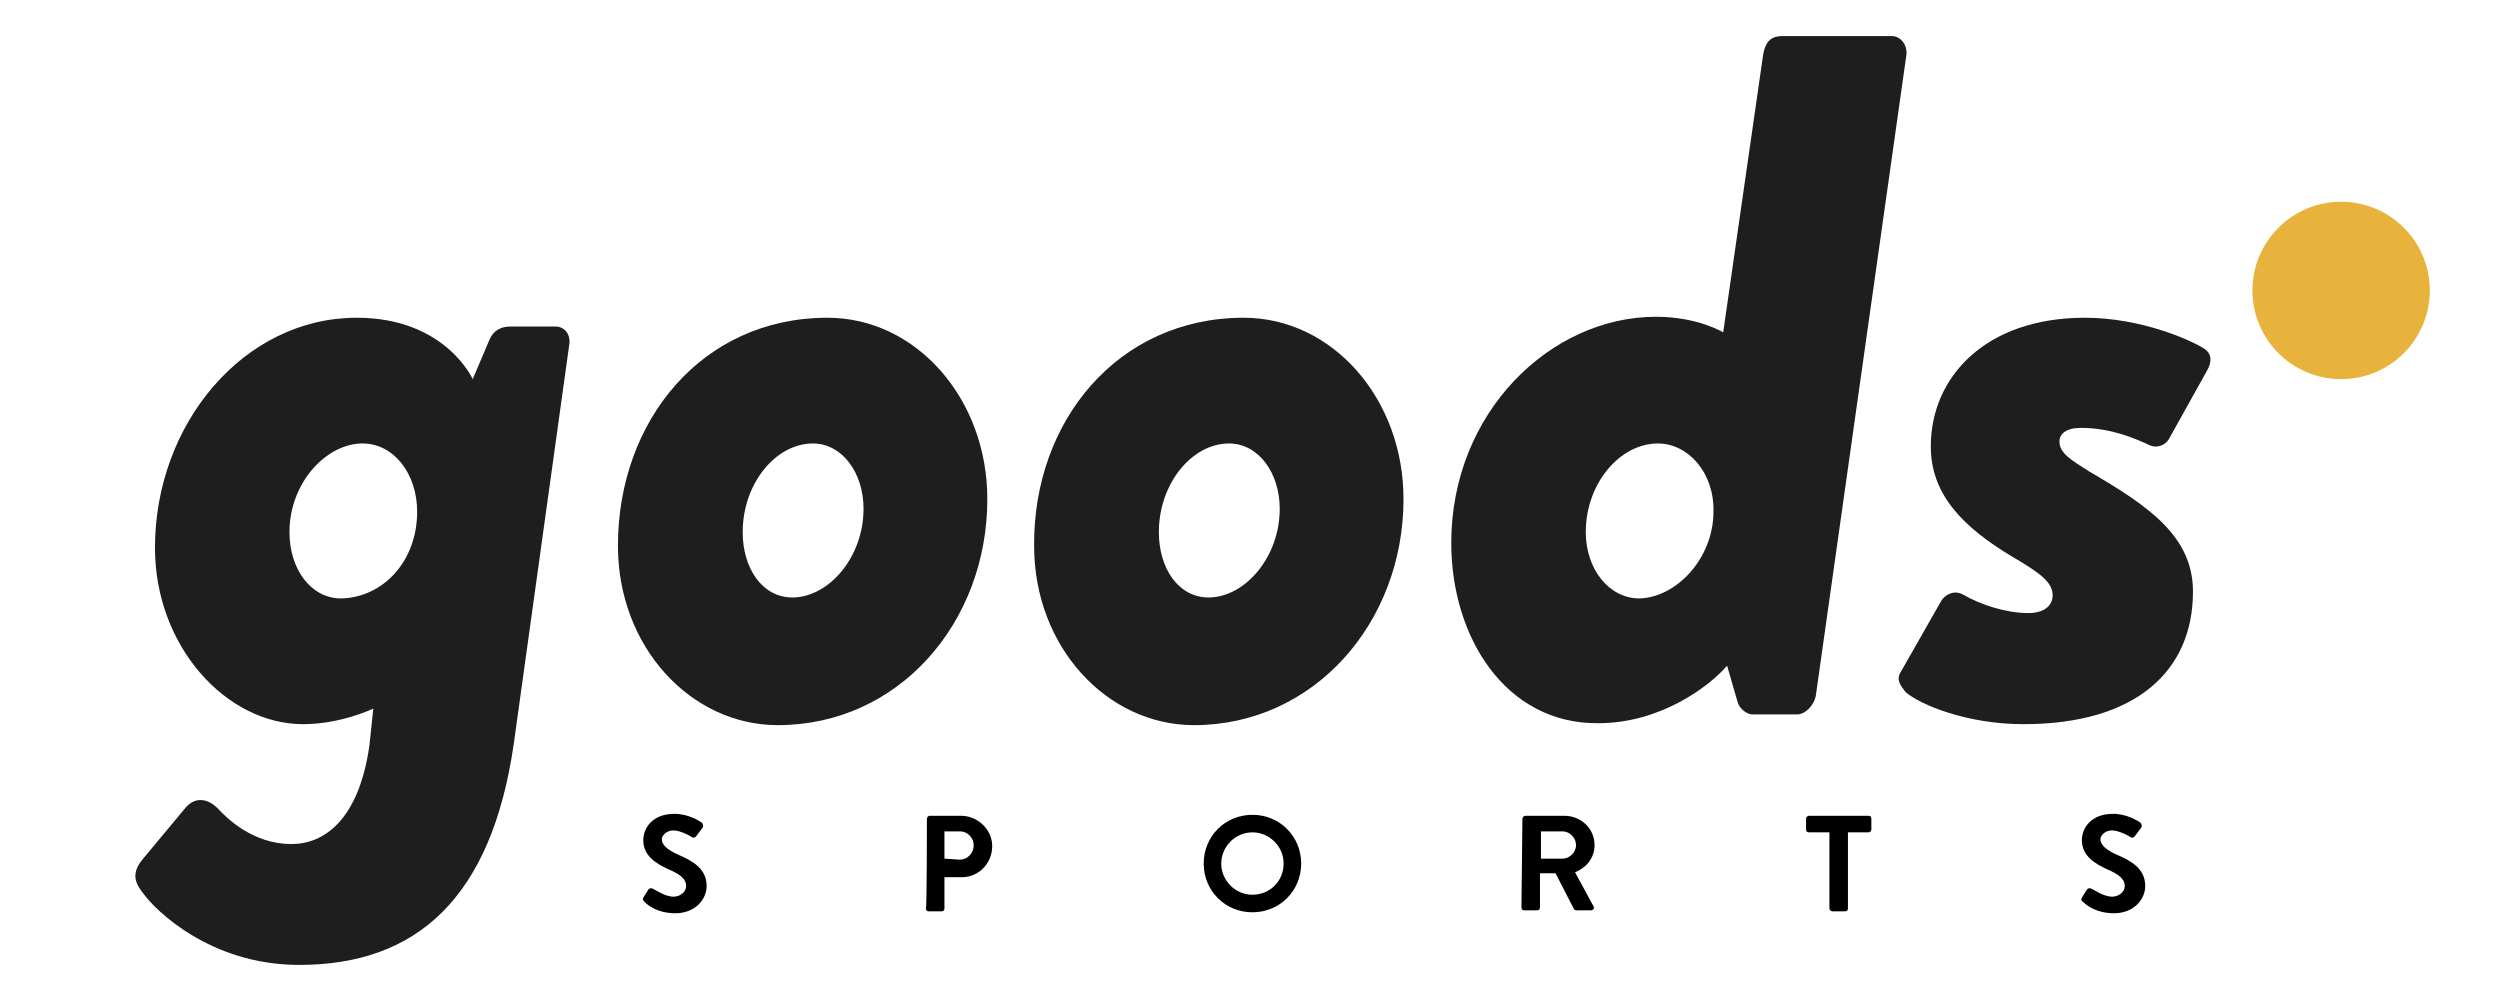 <?xml version="1.0" encoding="utf-8"?>
<!-- Generator: Adobe Illustrator 27.4.0, SVG Export Plug-In . SVG Version: 6.00 Build 0)  -->
<svg version="1.1" id="Livello_2_00000057150496903498285680000000828360475197681335_"
	 xmlns="http://www.w3.org/2000/svg" xmlns:xlink="http://www.w3.org/1999/xlink" x="0px" y="0px" viewBox="0 0 256.5 102.8"
	 style="enable-background:new 0 0 256.5 102.8;" xml:space="preserve">
<style type="text/css">
	.st0{fill:#1E1E1E;}
	.st1{fill:#E8B33D;}
</style>
<path class="st0" d="M22.3,82.9c1,1.1,3.7,3.7,7.6,3.7c3.3,0,6.9-2.4,8-10.1l0.4-3.8c0,0-3.3,1.6-7.2,1.6c-7.9,0-15.2-8-15.2-18.1
	c0-12.7,9.1-23.6,20.7-23.6c9.1,0,11.9,6.3,11.9,6.3l1.7-4c0.4-1,1.2-1.4,2.2-1.4h4.6c0.9,0,1.6,0.8,1.4,1.9l-5.7,41
	c-2.3,15.8-10,22.6-22,22.6c-9.2,0-14.8-5.7-15.9-7.2c-0.6-0.8-1.6-1.9-0.2-3.6l4.5-5.4C20.2,81.6,21.5,82.1,22.3,82.9L22.3,82.9z
	 M42.8,52.5c0-3.9-2.4-7-5.6-7c-3.7,0-7.5,4-7.5,9.1c0,3.8,2.2,6.8,5.3,6.8C39.3,61.3,42.8,57.6,42.8,52.5z"/>
<path class="st0" d="M84.9,32.6c9.1,0,16.4,8.3,16.4,18.6c0,12.7-9.1,23.2-21.5,23.2c-8.9,0-16.4-8-16.4-18.4
	C63.4,43.2,72,32.6,84.9,32.6z M88.6,52.2c0-3.7-2.2-6.7-5.2-6.7c-3.8,0-7.2,4.1-7.2,9.1c0,3.7,2,6.7,5.1,6.7
	C85,61.3,88.6,57.2,88.6,52.2z"/>
<path class="st0" d="M127.6,32.6c9.1,0,16.4,8.3,16.4,18.6c0,12.7-9.2,23.2-21.5,23.2c-8.9,0-16.4-8-16.4-18.4
	C106,43.2,114.7,32.6,127.6,32.6z M131.3,52.2c0-3.7-2.2-6.7-5.2-6.7c-3.8,0-7.2,4.1-7.2,9.1c0,3.7,2,6.7,5.1,6.7
	C127.7,61.3,131.3,57.2,131.3,52.2z"/>
<path class="st0" d="M148.9,55.7c0-13.4,10.2-23.2,21-23.2c4.3,0,6.9,1.6,6.9,1.6l4.1-28.5c0.2-1.1,0.6-1.9,2-1.9h11.2
	c0.9,0,1.6,0.9,1.5,1.9l-9.3,65.8c-0.2,1-1.1,1.9-1.9,1.9h-4.6c-0.6,0-1.3-0.6-1.5-1.2l-1.1-3.8c-1.9,2.2-6.9,5.9-13.2,5.9
	C154.5,74.3,148.9,65.4,148.9,55.7L148.9,55.7z M175.8,52.5c0.1-4-2.6-7-5.7-7c-3.9,0-7.4,4.1-7.4,9.1c0,3.8,2.4,6.8,5.5,6.8
	C172,61.3,175.8,57.3,175.8,52.5z"/>
<path class="st0" d="M195.1,68.8l4.1-7.2c0.4-0.6,1.3-1.1,2.2-0.6c1.9,1.1,4.5,1.9,6.7,1.9c1.8,0,2.5-0.9,2.5-1.8
	c0-1.3-1.1-2.2-4-3.9c-5.4-3.2-8.5-6.6-8.5-11.4c0-7.1,5.6-13.2,15.8-13.2c5.8,0,10.9,2.3,12.3,3.2c0.7,0.5,0.8,1.3,0.2,2.3l-3.9,7
	c-0.4,0.6-1.2,0.9-1.9,0.6c-1.5-0.7-4-1.8-7.1-1.8c-1.5,0-2.2,0.6-2.2,1.4c0,1.2,1.2,1.9,3.1,3.1c6,3.5,10.6,6.6,10.6,12.3
	c0,8.1-5.8,13.6-17.4,13.6c-5.8,0-10.6-2-12.1-3.3C194.9,70.2,194.5,69.7,195.1,68.8L195.1,68.8z"/>
<g>
	<path d="M66,92.1l0.5-0.8c0.1-0.2,0.4-0.2,0.5-0.1c0.1,0,1.2,0.8,2.1,0.8c0.7,0,1.3-0.5,1.3-1.1c0-0.7-0.6-1.2-1.8-1.7
		c-1.3-0.6-2.6-1.4-2.6-3c0-1.2,0.9-2.7,3.2-2.7c1.4,0,2.5,0.7,2.8,0.9c0.1,0.1,0.2,0.3,0.1,0.5l-0.6,0.8c-0.1,0.2-0.3,0.3-0.5,0.2
		c-0.1-0.1-1.2-0.7-1.9-0.7c-0.8,0-1.2,0.6-1.2,0.9c0,0.6,0.6,1.1,1.7,1.6c1.4,0.6,2.9,1.4,2.9,3.2c0,1.4-1.2,2.8-3.2,2.8
		c-1.8,0-2.8-0.8-3.1-1.1C66,92.4,65.9,92.3,66,92.1z"/>
	<path d="M95.1,84c0-0.1,0.1-0.3,0.3-0.3h3.2c1.7,0,3.2,1.4,3.2,3.1c0,1.8-1.4,3.2-3.1,3.2h-1.8v3.2c0,0.2-0.1,0.3-0.3,0.3h-1.3
		c-0.2,0-0.3-0.1-0.3-0.3C95.1,93.1,95.1,84,95.1,84z M98.5,88.2c0.7,0,1.4-0.6,1.4-1.5c0-0.7-0.6-1.4-1.4-1.4h-1.6v2.8L98.5,88.2
		L98.5,88.2z"/>
	<path d="M128.5,83.6c2.8,0,5,2.2,5,5c0,2.8-2.2,5-5,5s-5-2.2-5-5C123.5,85.8,125.7,83.6,128.5,83.6z M128.5,91.8
		c1.8,0,3.2-1.4,3.2-3.2s-1.5-3.2-3.2-3.2c-1.8,0-3.2,1.5-3.2,3.2S126.7,91.8,128.5,91.8z"/>
	<path d="M156.2,84c0-0.1,0.1-0.3,0.3-0.3h4c1.7,0,3.1,1.3,3.1,3c0,1.3-0.8,2.3-2,2.8l1.9,3.5c0.1,0.2,0,0.4-0.3,0.4h-1.5
		c-0.1,0-0.2-0.1-0.2-0.1l-1.9-3.7h-1.6v3.5c0,0.2-0.1,0.3-0.3,0.3h-1.3c-0.2,0-0.3-0.1-0.3-0.3L156.2,84L156.2,84z M160.3,88.1
		c0.7,0,1.4-0.6,1.4-1.4c0-0.7-0.6-1.4-1.4-1.4h-2.2v2.8H160.3z"/>
	<path d="M187.7,85.4h-2.1c-0.2,0-0.3-0.1-0.3-0.3V84c0-0.1,0.1-0.3,0.3-0.3h6.1c0.2,0,0.3,0.1,0.3,0.3v1.1c0,0.1-0.1,0.3-0.3,0.3
		h-2.1v7.8c0,0.2-0.1,0.3-0.3,0.3h-1.3c-0.1,0-0.3-0.1-0.3-0.3V85.4z"/>
	<path d="M213.6,92.1l0.5-0.8c0.1-0.2,0.4-0.2,0.5-0.1c0.1,0,1.2,0.8,2.1,0.8c0.7,0,1.3-0.5,1.3-1.1c0-0.7-0.6-1.2-1.8-1.7
		c-1.3-0.6-2.6-1.4-2.6-3c0-1.2,0.9-2.7,3.2-2.7c1.4,0,2.5,0.7,2.8,0.9c0.1,0.1,0.2,0.3,0.1,0.5l-0.6,0.8c-0.1,0.2-0.3,0.3-0.5,0.2
		c-0.1-0.1-1.2-0.7-1.9-0.7c-0.8,0-1.2,0.6-1.2,0.9c0,0.6,0.6,1.1,1.7,1.6c1.4,0.6,2.9,1.4,2.9,3.2c0,1.4-1.2,2.8-3.2,2.8
		c-1.8,0-2.8-0.8-3.1-1.1C213.5,92.4,213.5,92.3,213.6,92.1z"/>
</g>
<circle class="st1" cx="240.2" cy="29.8" r="9.1"/>
</svg>
